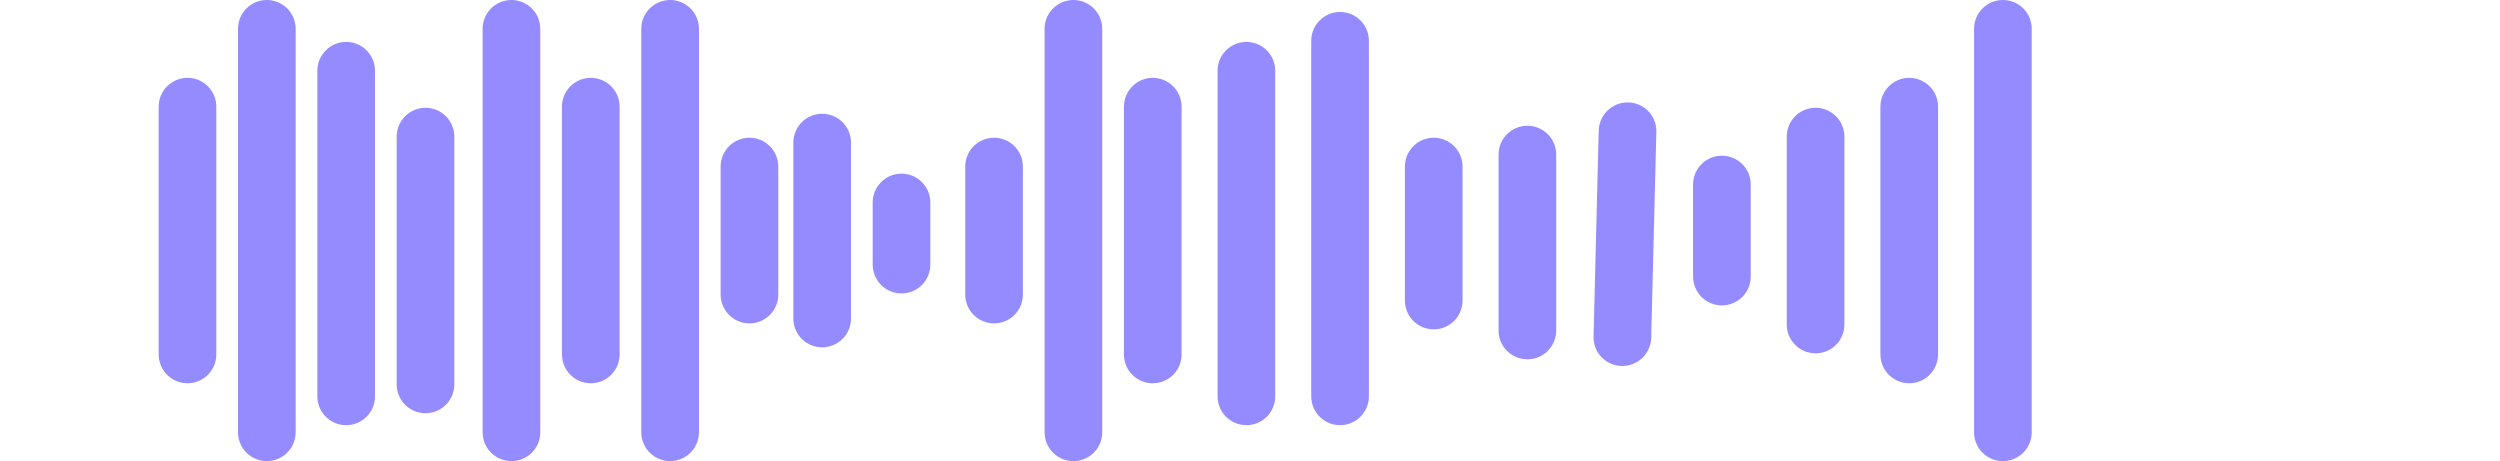 <svg width="347" height="64" viewBox="0 0 347 64" fill="none" xmlns="http://www.w3.org/2000/svg">
<line x1="239" y1="25.61" x2="239" y2="38.39" stroke="#938BFF" stroke-width="8" stroke-linecap="round"/>
<line x1="252" y1="18.961" x2="252" y2="45.039" stroke="#938BFF" stroke-width="8" stroke-linecap="round"/>
<line x1="265" y1="14.805" x2="265" y2="49.195" stroke="#938BFF" stroke-width="8" stroke-linecap="round"/>
<line x1="278" y1="4" x2="278" y2="60" stroke="#938BFF" stroke-width="8" stroke-linecap="round"/>
<line x1="4" y1="-4" x2="32.583" y2="-4" transform="matrix(-0.025 1 -1 -0.021 222 14.13)" stroke="#938BFF" stroke-width="8" stroke-linecap="round"/>
<line x1="173" y1="9.818" x2="173" y2="55.013" stroke="#938BFF" stroke-width="8" stroke-linecap="round"/>
<line x1="186" y1="5.662" x2="186" y2="55.013" stroke="#938BFF" stroke-width="8" stroke-linecap="round"/>
<line x1="199" y1="23.117" x2="199" y2="41.714" stroke="#938BFF" stroke-width="8" stroke-linecap="round"/>
<line x1="212" y1="21.455" x2="212" y2="45.87" stroke="#938BFF" stroke-width="8" stroke-linecap="round"/>
<line x1="125.129" y1="28.104" x2="125.129" y2="36.727" stroke="#938BFF" stroke-width="8" stroke-linecap="round"/>
<line x1="26.023" y1="14.805" x2="26.023" y2="49.195" stroke="#938BFF" stroke-width="8" stroke-linecap="round"/>
<line x1="137.976" y1="23.117" x2="137.976" y2="40.883" stroke="#938BFF" stroke-width="8" stroke-linecap="round"/>
<line x1="37.035" y1="4" x2="37.035" y2="60" stroke="#938BFF" stroke-width="8" stroke-linecap="round"/>
<line x1="148.988" y1="4" x2="148.988" y2="60" stroke="#938BFF" stroke-width="8" stroke-linecap="round"/>
<line x1="48.047" y1="9.818" x2="48.047" y2="55.013" stroke="#938BFF" stroke-width="8" stroke-linecap="round"/>
<line x1="160" y1="14.805" x2="160" y2="49.195" stroke="#938BFF" stroke-width="8" stroke-linecap="round"/>
<line x1="59.059" y1="18.961" x2="59.059" y2="53.351" stroke="#938BFF" stroke-width="8" stroke-linecap="round"/>
<line x1="70.988" y1="4" x2="70.988" y2="60" stroke="#938BFF" stroke-width="8" stroke-linecap="round"/>
<line x1="82" y1="14.805" x2="82" y2="49.195" stroke="#938BFF" stroke-width="8" stroke-linecap="round"/>
<line x1="93.012" y1="4" x2="93.012" y2="60" stroke="#938BFF" stroke-width="8" stroke-linecap="round"/>
<line x1="104.024" y1="23.117" x2="104.024" y2="40.883" stroke="#938BFF" stroke-width="8" stroke-linecap="round"/>
<line x1="114.117" y1="19.792" x2="114.117" y2="44.208" stroke="#938BFF" stroke-width="8" stroke-linecap="round"/>
</svg>
